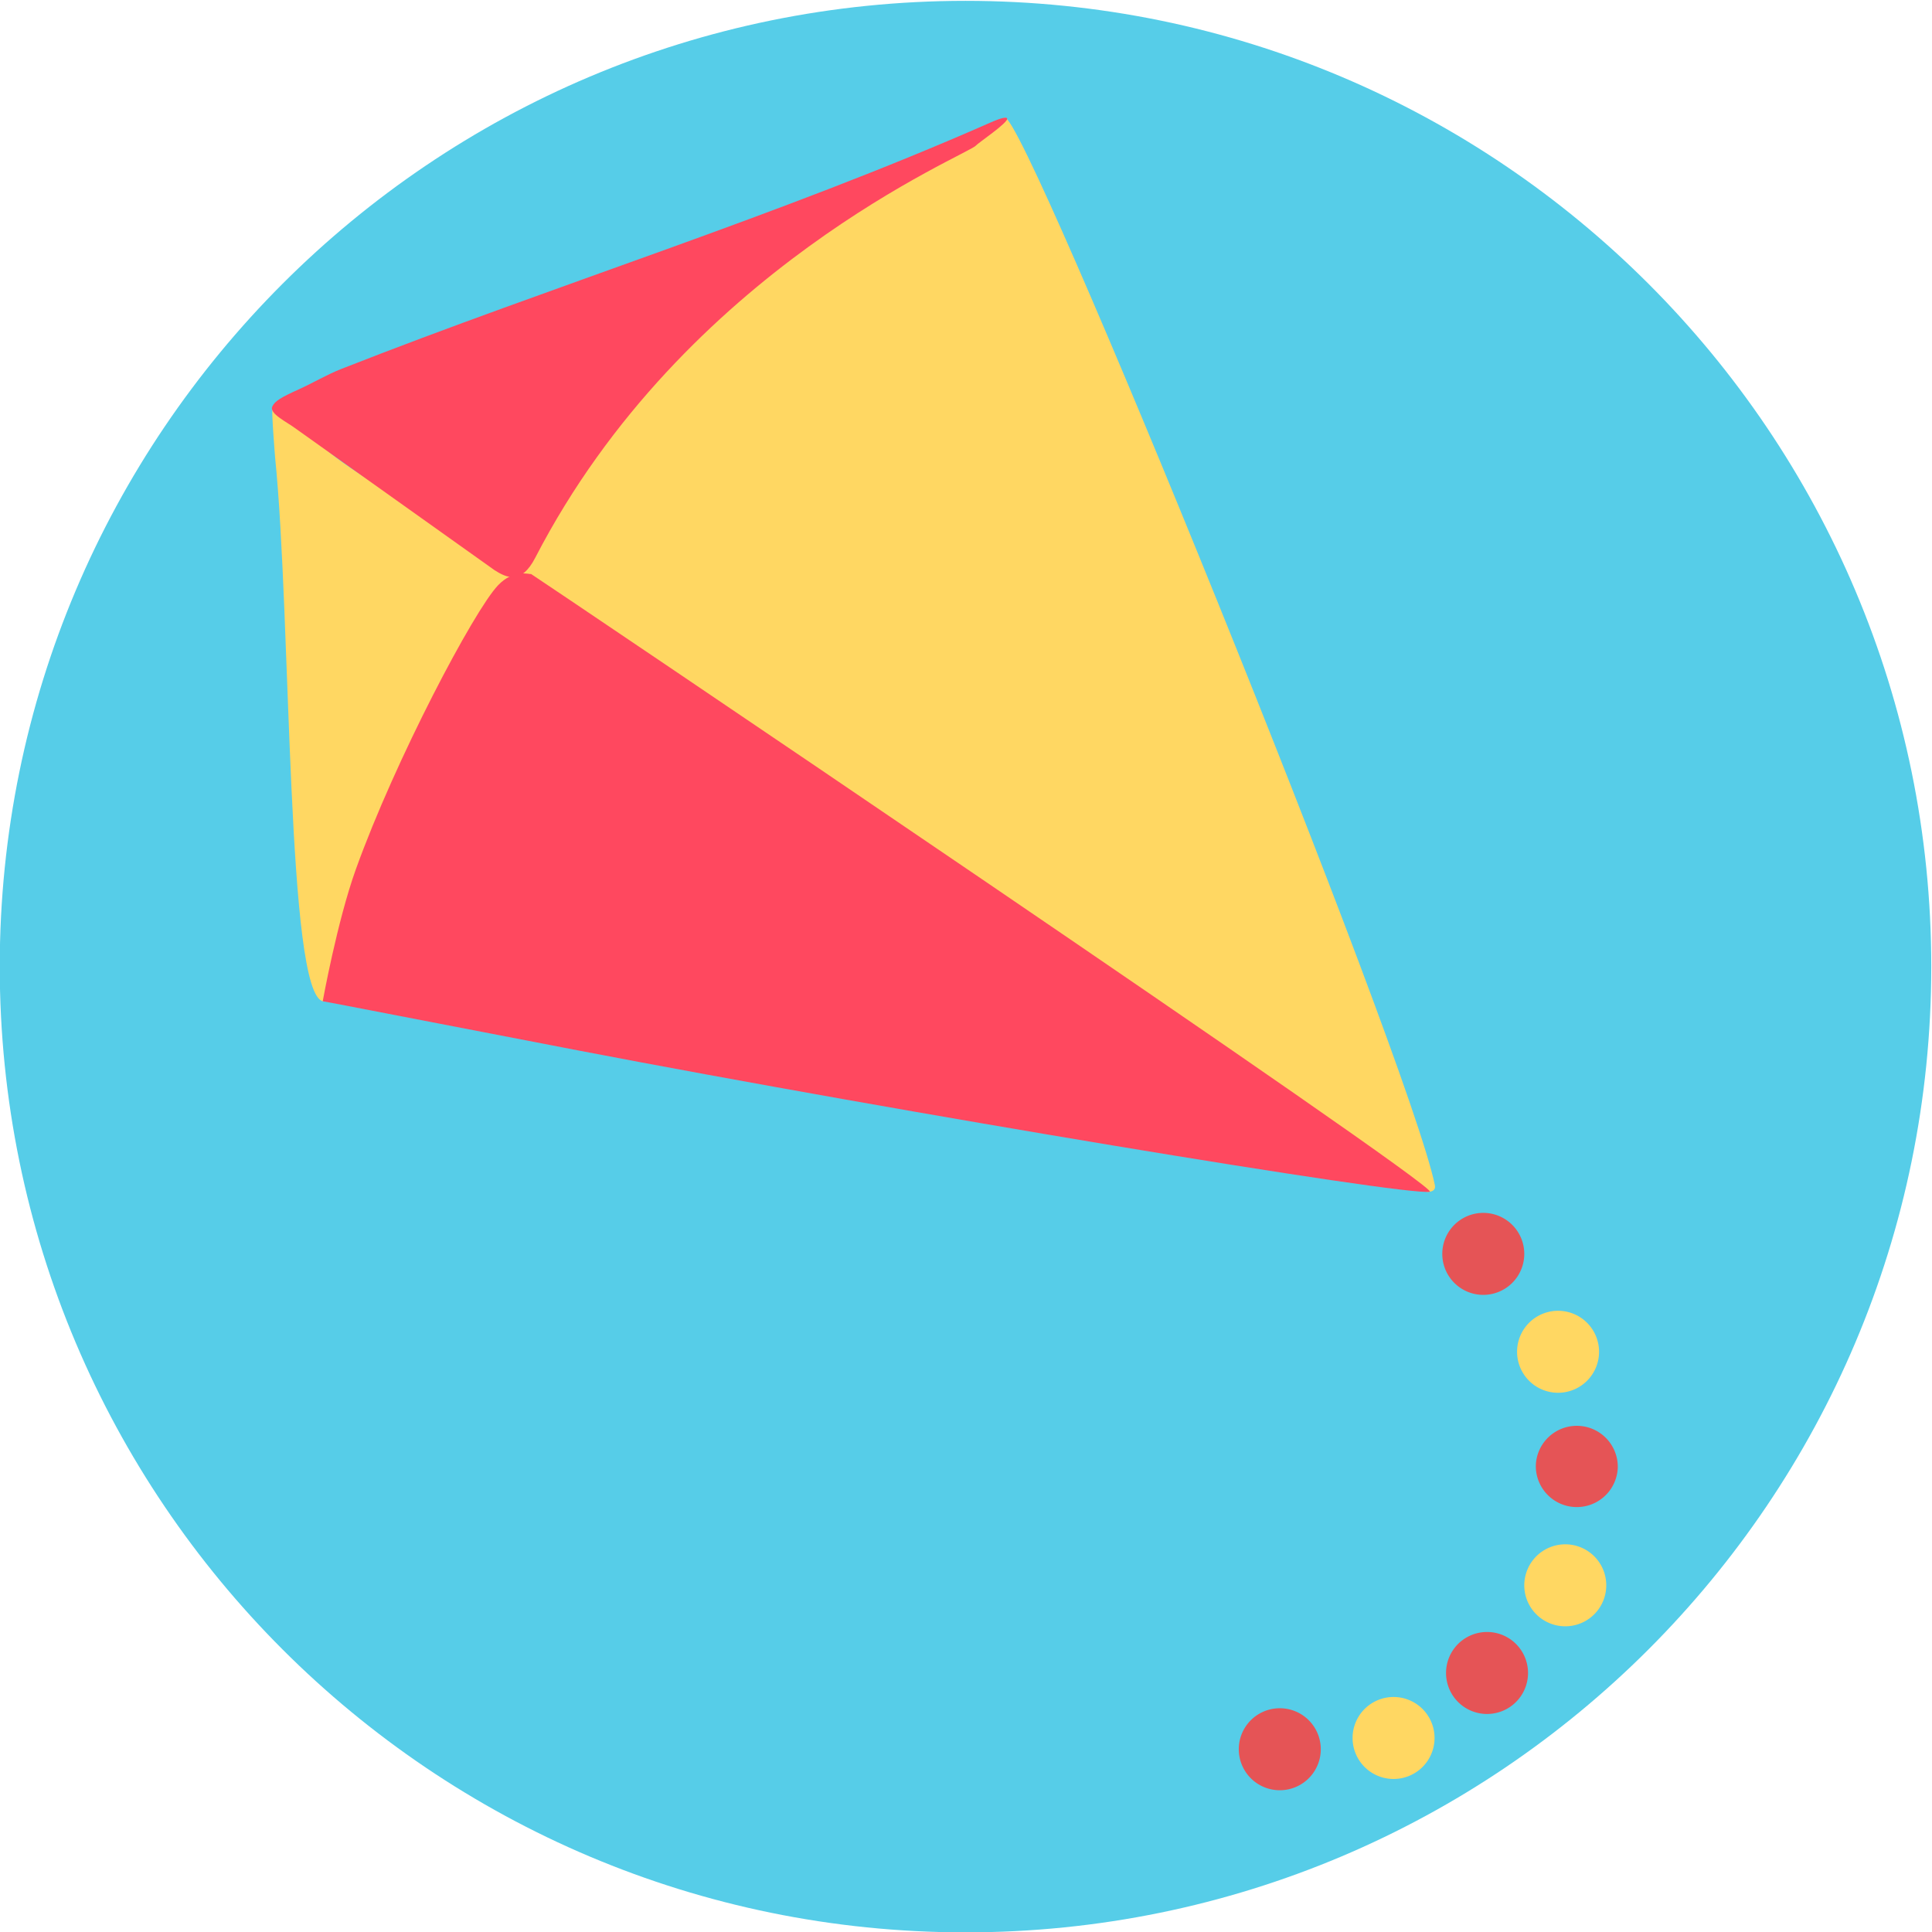 <svg xmlns="http://www.w3.org/2000/svg" width="381.333" height="381.333" viewBox="0 0 381.333 381.333"><defs><clipPath id="a"><path d="M0 841.89h595.28V0H0z"/></clipPath></defs><g clip-path="url(#a)" transform="matrix(1.333 0 0 -1.333 -200.06 669.689)"><path d="M436.045 359.267c0-78.977-64.023-143-143-143s-143 64.023-143 143 64.023 143 143 143 143-64.023 143-143" fill="#56cde8"/><path d="M345.65 243.242a6.07 6.07 0 1 0-12.139.28 6.07 6.07 0 0 0 12.138-.28" fill="#e55456"/><path d="M387.92 267.517a6.069 6.069 0 1 0-12.136.278 6.072 6.072 0 0 0 6.209 5.929 6.068 6.068 0 0 0 5.927-6.207" fill="#ffd762"/><path d="M376.338 254.638a6.07 6.07 0 1 0-12.135.28 6.07 6.07 0 0 0 12.135-.28" fill="#e55456"/><path d="M362.494 244.912a6.067 6.067 0 0 0-6.205-5.93 6.067 6.067 0 0 0-5.928 6.207 6.068 6.068 0 1 0 12.133-.277" fill="#ffd762"/><path d="M389.626 285.065a6.07 6.07 0 0 0-12.135.277 6.066 6.066 0 0 0 6.206 5.927 6.067 6.067 0 0 0 5.929-6.204" fill="#e55456"/><path d="M386.854 302.096a6.068 6.068 0 0 0-6.207-5.93 6.07 6.07 0 1 0 6.207 5.929" fill="#ffd762"/><path d="M375.781 316.654a6.07 6.07 0 1 0-12.136.283 6.07 6.07 0 0 0 12.136-.283" fill="#e55456"/><path d="M226.62 412.865l134.727-86.97c.002.04 1.431-.124 1.195 1.022-3.939 19.052-60.737 158.831-63.679 158.05-2.423-.644-21.639-12.594-35.452-21.798-15.055-10.03-35.957-40.84-38.91-44.087-2.95-3.244 2.12-6.217 2.12-6.217" fill="#ffd762"/><path d="M225.164 416.652c-6.307 5.045-11.57 8.74-15.249 11.202-8.996 6.023-12.172 7.553-15.47 12.386-.778 1.141-3.863 2.885-2.653 3.127.975.195-1.146-1.082-.975-2.435-.186.895-.3 1.257-.365 1.25-.254-.032.374-7.613.374-7.613 2.42-23.783 1.638-79.449 7.105-80.447 3.615-.66 11.025 11.566 27.233 62.53" fill="#ffd762"/><path d="M228.726 417.395c-.237-.079-2.542.813-4.916-1.685-3.523-3.708-15.158-25.694-21.031-42.018-2.771-7.704-4.912-19.559-4.91-19.559.964-.133 16.604-3.206 37.874-7.289 47.507-9.119 122.332-21.553 126.038-20.917 2.128.365-132.98 91.493-133.055 91.468" fill="#ff485f"/><path d="M193.75 439.015l29.573-21.058c1.706-1.082 3.924-2.195 6 1.826 22.147 42.884 64.178 59.716 65.263 61.058.29.359 4.852 3.43 4.625 4.009-.166.423-2.058-.421-2.59-.655-31.321-13.798-64.145-23.905-95.996-36.43-2.15-.846-4.145-2.046-6.25-3-2.626-1.19-3.612-1.745-3.984-2.592-.453-1.03 2.284-2.34 3.359-3.158" fill="#ff485f"/></g></svg>